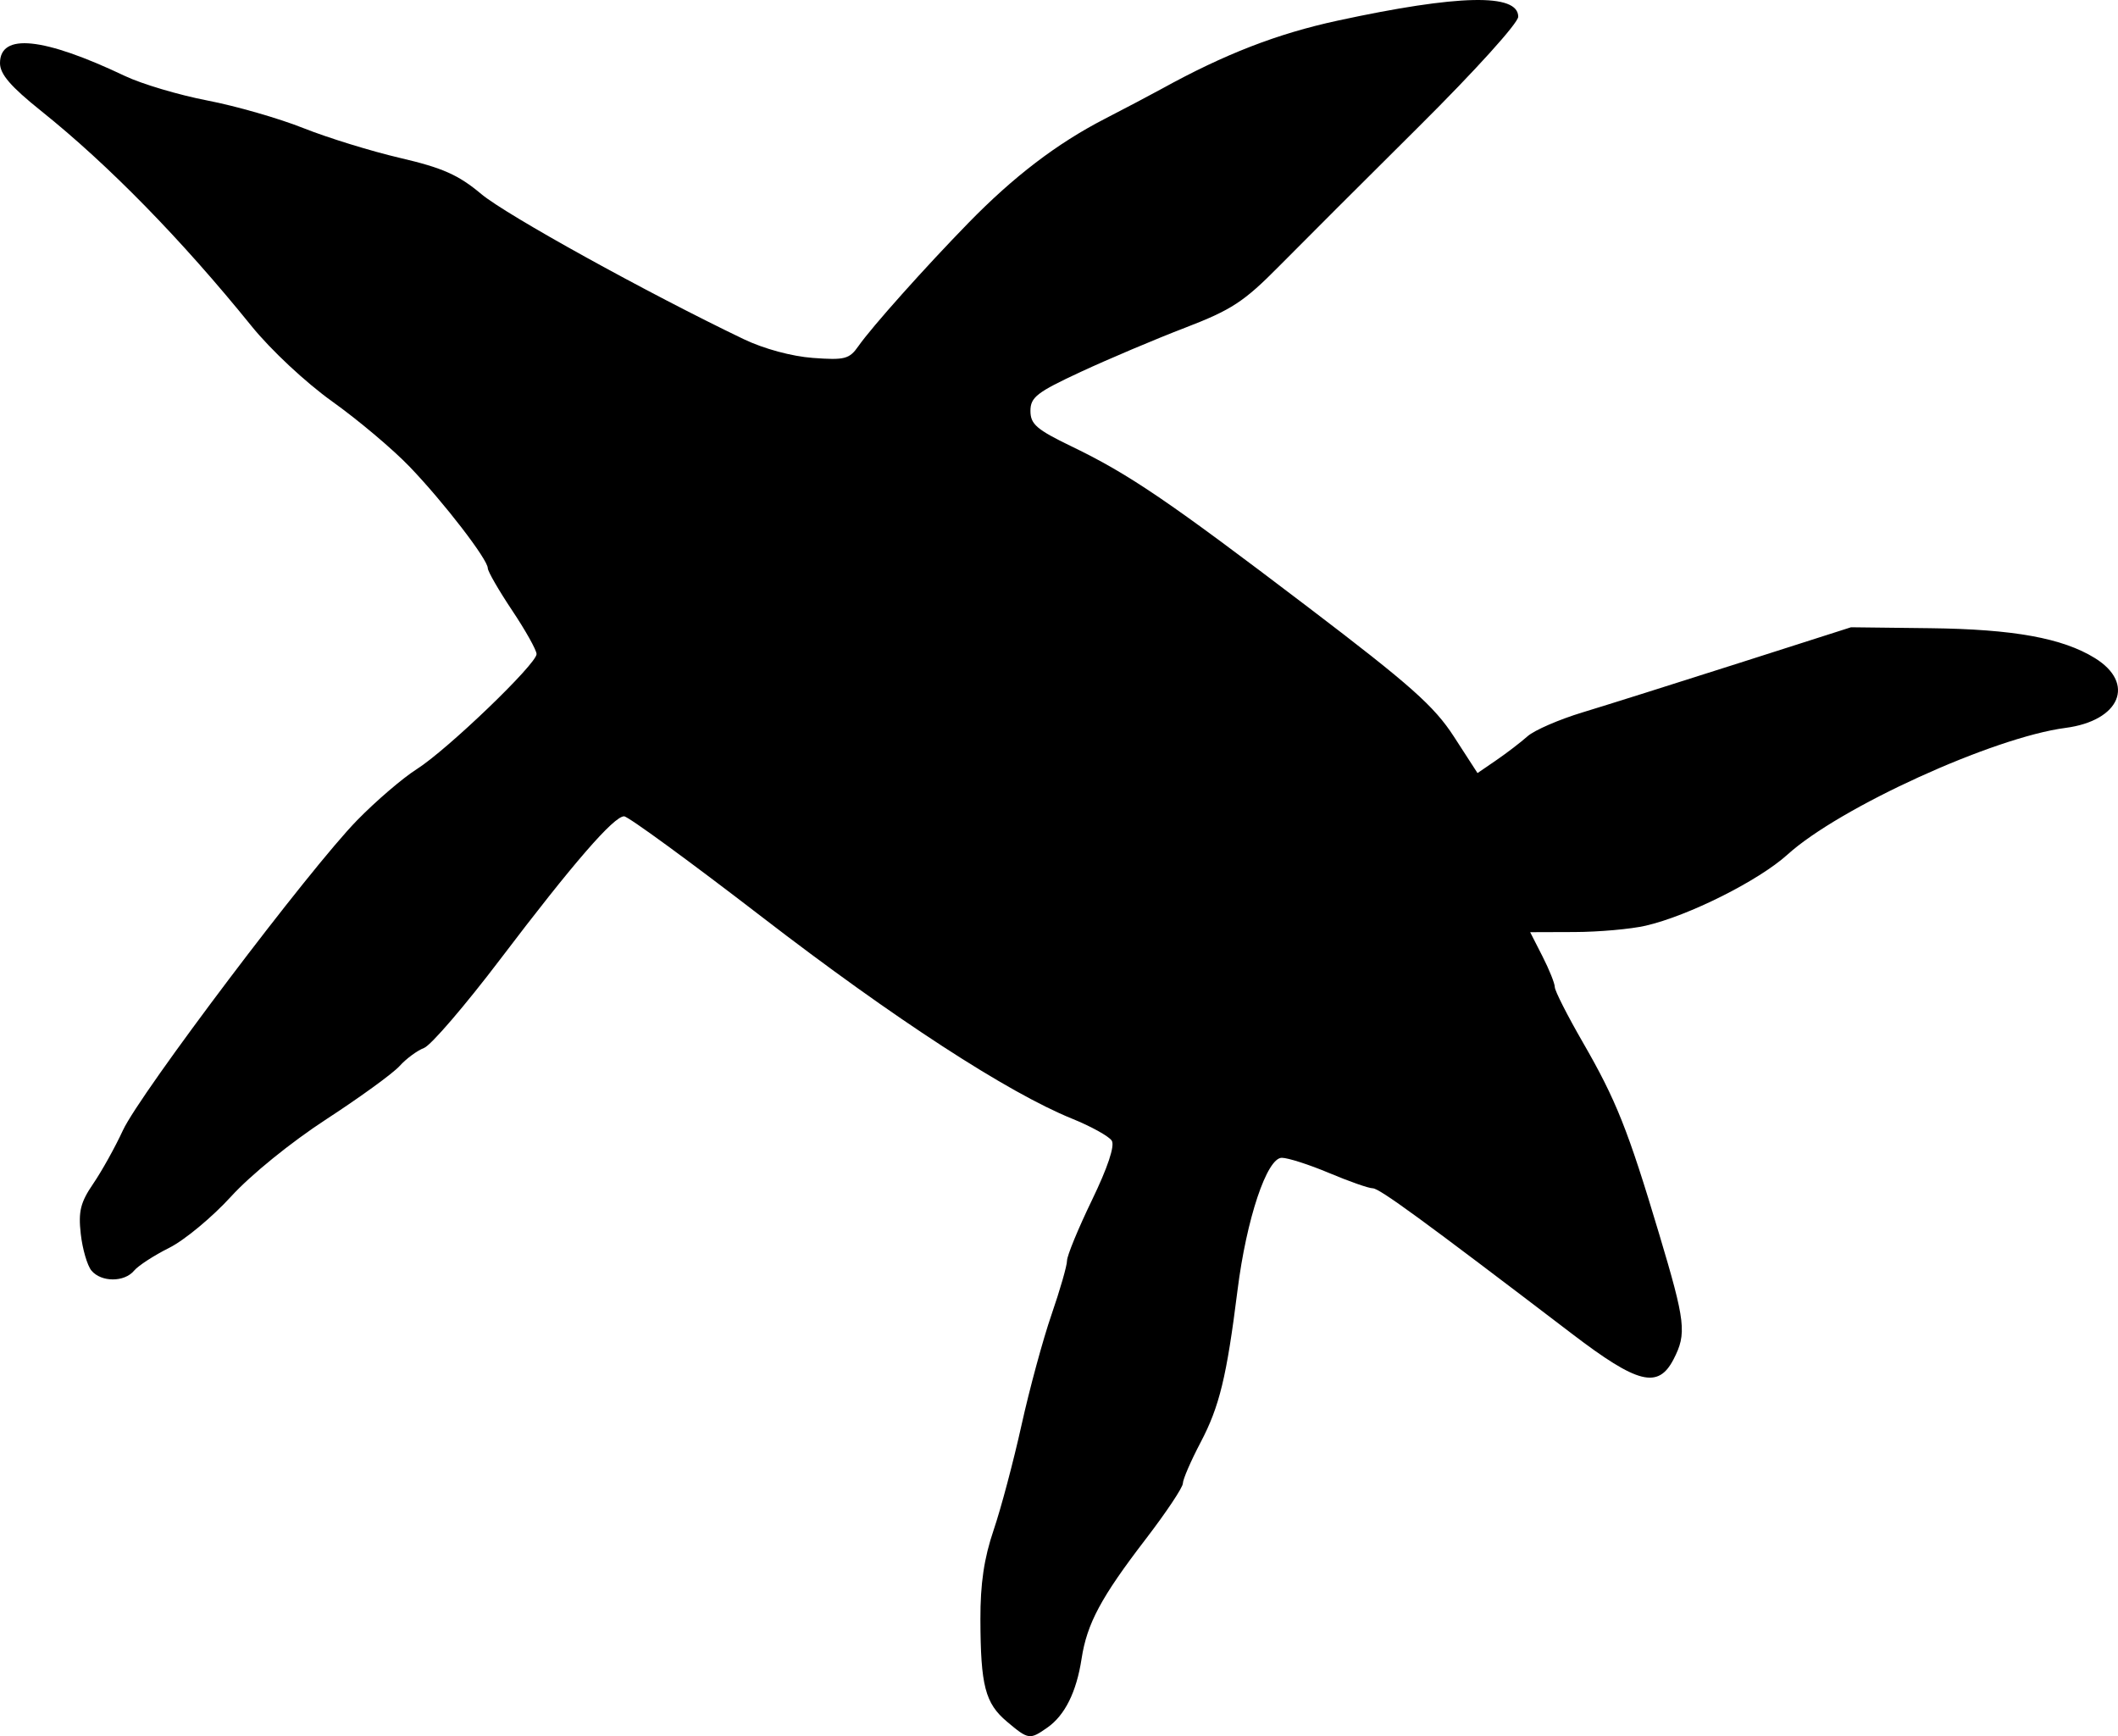 <svg xmlns="http://www.w3.org/2000/svg" xmlns:dc="http://dublincore.org/documents/dcmi-terms/" height="759.277" viewBox="0 0 868.419 711.822" width="926.313"><path d="M412.876 705.875c-8.942-7.524-10.813-14.727-10.892-41.942-.043-14.649 1.503-25.086 5.421-36.61 3.015-8.866 8.159-28.225 11.431-43.02 3.273-14.796 8.81-35.19 12.307-45.319 3.496-10.13 6.357-20.08 6.357-22.112s4.597-13.197 10.215-24.812c6.48-13.398 9.451-22.313 8.125-24.387-1.15-1.798-8.464-5.853-16.254-9.01-26.407-10.703-73.144-41.092-127.043-82.605-29.54-22.751-55.029-41.366-56.644-41.366-4.24 0-20.933 19.26-50.773 58.58-14.369 18.933-28.431 35.306-31.25 36.385-2.82 1.079-7.336 4.415-10.038 7.413-2.7 2.999-16.2 12.805-30 21.792-14.554 9.48-30.97 22.794-39.098 31.71-7.706 8.454-19.114 17.919-25.35 21.034-6.238 3.115-12.728 7.334-14.422 9.375-3.975 4.79-13.479 4.768-17.47-.04-1.711-2.063-3.684-8.822-4.382-15.018-1.044-9.258-.131-12.936 5.117-20.624 3.513-5.146 8.985-14.982 12.16-21.857 6.98-15.11 76.416-107.037 96.003-127.1 7.704-7.89 18.697-17.319 24.43-20.953C183.352 307.448 220 272.25 220 268.16c0-1.594-4.5-9.638-10-17.874-5.5-8.236-10-16.036-10-17.333 0-3.575-18.019-26.973-32.002-41.556-6.833-7.125-21.084-19.143-31.67-26.706-10.976-7.841-25.246-21.168-33.21-31.015-28.691-35.474-58.53-65.983-86.243-88.181C4.351 35.464 0 30.408 0 25.884c0-12.458 17.782-10.625 51.25 5.281C58.125 34.433 73.312 38.95 85 41.201c11.687 2.251 29.403 7.343 39.368 11.313 9.964 3.971 27.84 9.487 39.723 12.258 17.437 4.066 23.856 6.922 33.272 14.806 10.253 8.584 68.016 40.519 107.637 59.508 8.177 3.92 19.646 7.024 28.296 7.661 13.104.965 14.956.483 18.693-4.867 5.431-7.775 27.249-32.21 45.073-50.48 18.556-19.021 36.28-32.554 55.833-42.634 8.72-4.495 19.23-10.035 23.355-12.31 25.945-14.314 47.45-22.65 72.268-28.012C598.058-2.26 622.5-2.785 622.5 6.855c0 2.58-17.676 22.128-40.625 44.927-22.344 22.197-48.14 47.964-57.326 57.26-14.546 14.72-19.545 17.993-38.75 25.373-12.127 4.66-31.33 12.785-42.674 18.055-17.988 8.358-20.625 10.404-20.625 16 0 5.452 2.54 7.643 16.875 14.562 23.602 11.391 39.616 22.277 96.987 65.927 42.012 31.964 51.674 40.541 59.778 53.063l9.666 14.937 7.722-5.292c4.247-2.911 10-7.317 12.785-9.791 2.784-2.475 12.91-6.877 22.5-9.783 9.59-2.906 38.293-11.95 63.784-20.1l46.347-14.814 32.403.38c34.209.402 54.32 4.048 67.6 12.255 16.79 10.377 10.332 25.697-12.069 28.624-29.612 3.87-92.63 32.59-113.995 51.954-11.772 10.67-40.525 25.083-58.136 29.143-6.048 1.394-19.176 2.563-29.173 2.596l-18.176.061 5.051 9.9c2.778 5.446 5.051 11.124 5.051 12.617 0 1.494 5.157 11.657 11.46 22.585 13.702 23.756 18.526 35.862 31.322 78.618 10.837 36.21 11.369 40.837 5.904 51.405-6.312 12.205-14.66 10.112-41.592-10.428-61.761-47.101-79.012-59.697-81.762-59.697-1.64 0-9.665-2.812-17.832-6.25-8.167-3.437-16.912-6.25-19.434-6.25-6.117 0-14.485 25.038-18.162 54.34-4.452 35.483-7.405 47.655-15.117 62.316-4.008 7.618-7.287 15.196-7.287 16.839 0 1.642-6.866 11.934-15.258 22.87-18.297 23.845-24.062 34.602-26.273 49.03-2.088 13.62-6.837 23.178-14.011 28.204-7.26 5.084-7.754 5.012-16.582-2.416z"/></svg>